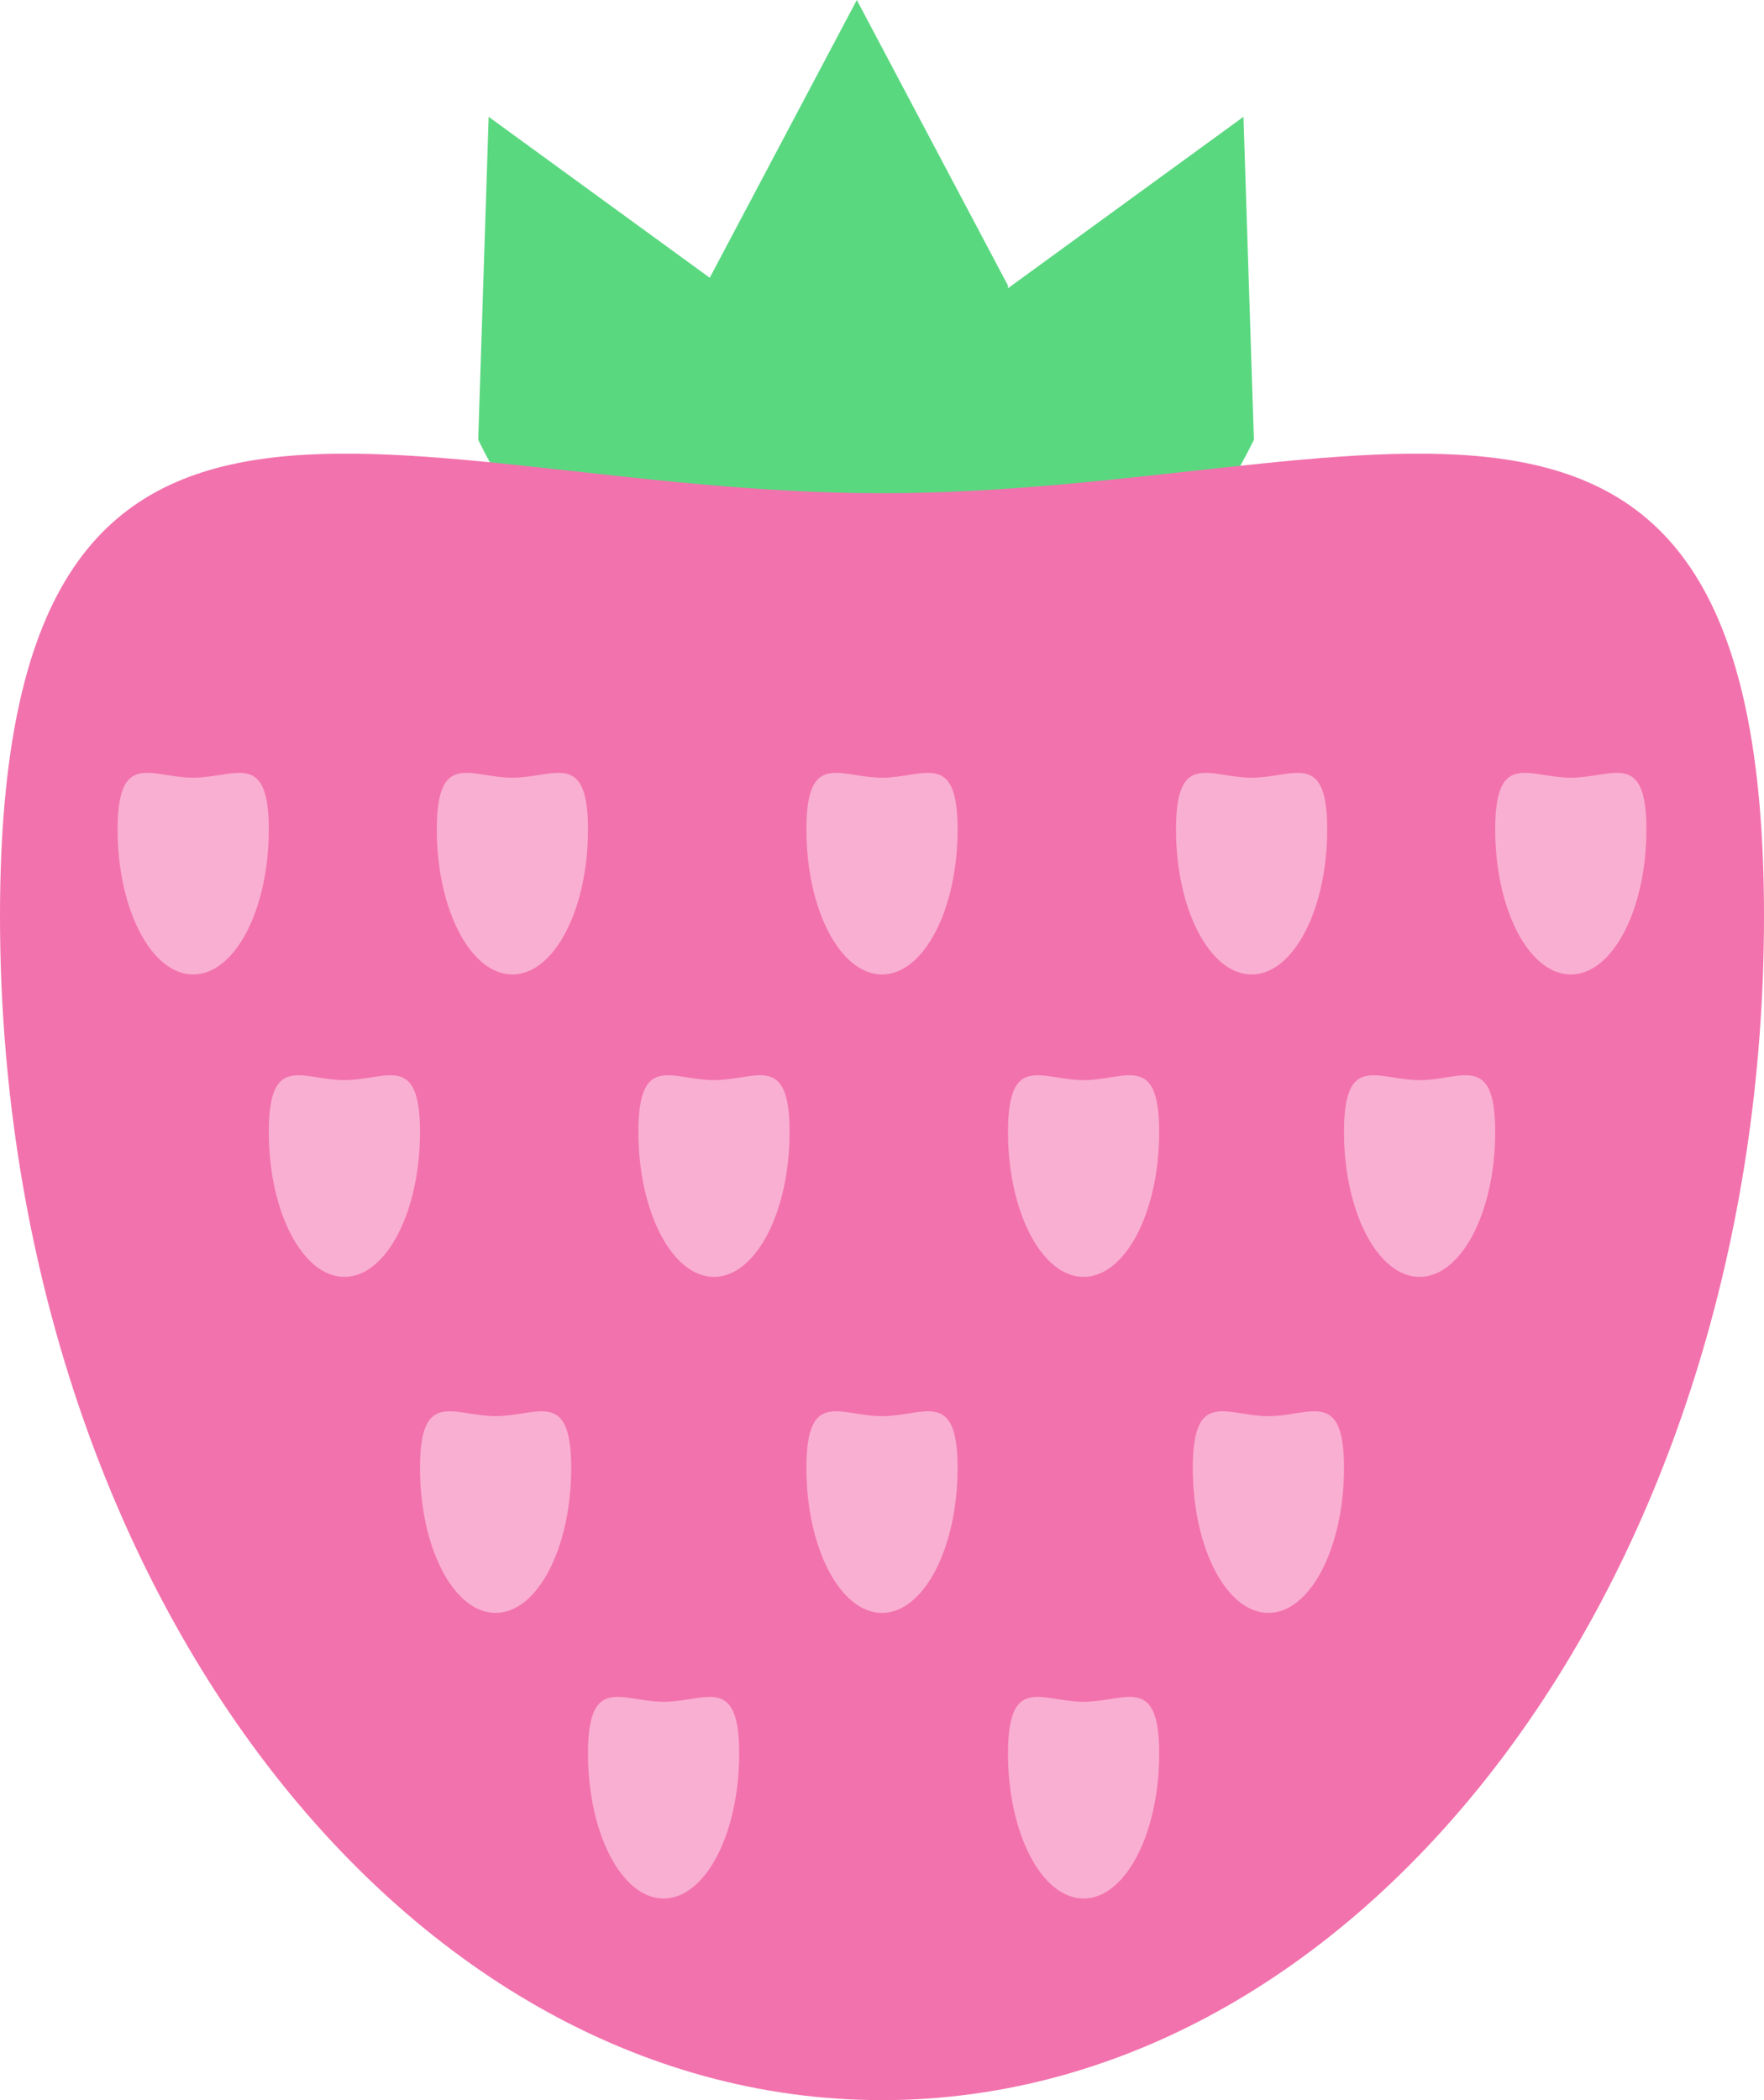 <svg width="105" height="125" viewBox="0 0 105 125" fill="none" xmlns="http://www.w3.org/2000/svg">
<path d="M60 17C60 26.389 55.971 34 51 34C46.029 34 42 26.389 42 17C51 0 51 0 51 0C51 0 51 0 60 17Z" fill="#5AD880"/>
<path d="M74.637 26.178C70.514 34.613 63.551 39.681 59.086 37.499C54.62 35.316 54.342 26.708 58.465 18.273C74.016 6.952 74.016 6.952 74.016 6.952C74.016 6.952 74.016 6.952 74.637 26.178Z" fill="#5AD880"/>
<path d="M28.465 26.178C32.588 34.613 39.551 39.681 44.016 37.499C48.482 35.316 48.76 26.708 44.637 18.273C29.086 6.952 29.086 6.952 29.086 6.952C29.086 6.952 29.086 6.952 28.465 26.178Z" fill="#5AD880"/>
<path d="M105 54.527C105 93.448 81.495 125 52.5 125C23.505 125 0 93.448 0 54.527C0 15.606 23.505 29.358 52.5 29.358C81.495 29.358 105 15.606 105 54.527Z" fill="#F272AD"/>
<path d="M16 49.371C16 54.136 13.985 58 11.5 58C9.015 58 7 54.136 7 49.371C7 44.605 9.015 46.289 11.5 46.289C13.985 46.289 16 44.605 16 49.371Z" fill="#F9AFD1"/>
<path d="M35 49.371C35 54.136 32.985 58 30.5 58C28.015 58 26 54.136 26 49.371C26 44.605 28.015 46.289 30.5 46.289C32.985 46.289 35 44.605 35 49.371Z" fill="#F9AFD1"/>
<path d="M25 67.371C25 72.136 22.985 76 20.5 76C18.015 76 16 72.136 16 67.371C16 62.605 18.015 64.289 20.5 64.289C22.985 64.289 25 62.605 25 67.371Z" fill="#F9AFD1"/>
<path d="M34 87.371C34 92.136 31.985 96 29.5 96C27.015 96 25 92.136 25 87.371C25 82.605 27.015 84.289 29.5 84.289C31.985 84.289 34 82.605 34 87.371Z" fill="#F9AFD1"/>
<path d="M57 87.371C57 92.136 54.985 96 52.5 96C50.015 96 48 92.136 48 87.371C48 82.605 50.015 84.289 52.5 84.289C54.985 84.289 57 82.605 57 87.371Z" fill="#F9AFD1"/>
<path d="M44 104.371C44 109.137 41.985 113 39.5 113C37.015 113 35 109.137 35 104.371C35 99.605 37.015 101.289 39.5 101.289C41.985 101.289 44 99.605 44 104.371Z" fill="#F9AFD1"/>
<path d="M69 104.371C69 109.137 66.985 113 64.5 113C62.015 113 60 109.137 60 104.371C60 99.605 62.015 101.289 64.5 101.289C66.985 101.289 69 99.605 69 104.371Z" fill="#F9AFD1"/>
<path d="M80 87.371C80 92.136 77.985 96 75.5 96C73.015 96 71 92.136 71 87.371C71 82.605 73.015 84.289 75.5 84.289C77.985 84.289 80 82.605 80 87.371Z" fill="#F9AFD1"/>
<path d="M47 67.371C47 72.136 44.985 76 42.5 76C40.015 76 38 72.136 38 67.371C38 62.605 40.015 64.289 42.5 64.289C44.985 64.289 47 62.605 47 67.371Z" fill="#F9AFD1"/>
<path d="M69 67.371C69 72.136 66.985 76 64.5 76C62.015 76 60 72.136 60 67.371C60 62.605 62.015 64.289 64.5 64.289C66.985 64.289 69 62.605 69 67.371Z" fill="#F9AFD1"/>
<path d="M89 67.371C89 72.136 86.985 76 84.5 76C82.015 76 80 72.136 80 67.371C80 62.605 82.015 64.289 84.5 64.289C86.985 64.289 89 62.605 89 67.371Z" fill="#F9AFD1"/>
<path d="M57 49.371C57 54.136 54.985 58 52.5 58C50.015 58 48 54.136 48 49.371C48 44.605 50.015 46.289 52.5 46.289C54.985 46.289 57 44.605 57 49.371Z" fill="#F9AFD1"/>
<path d="M79 49.371C79 54.136 76.985 58 74.5 58C72.015 58 70 54.136 70 49.371C70 44.605 72.015 46.289 74.5 46.289C76.985 46.289 79 44.605 79 49.371Z" fill="#F9AFD1"/>
<path d="M98 49.371C98 54.136 95.985 58 93.5 58C91.015 58 89 54.136 89 49.371C89 44.605 91.015 46.289 93.5 46.289C95.985 46.289 98 44.605 98 49.371Z" fill="#F9AFD1"/>
</svg>
